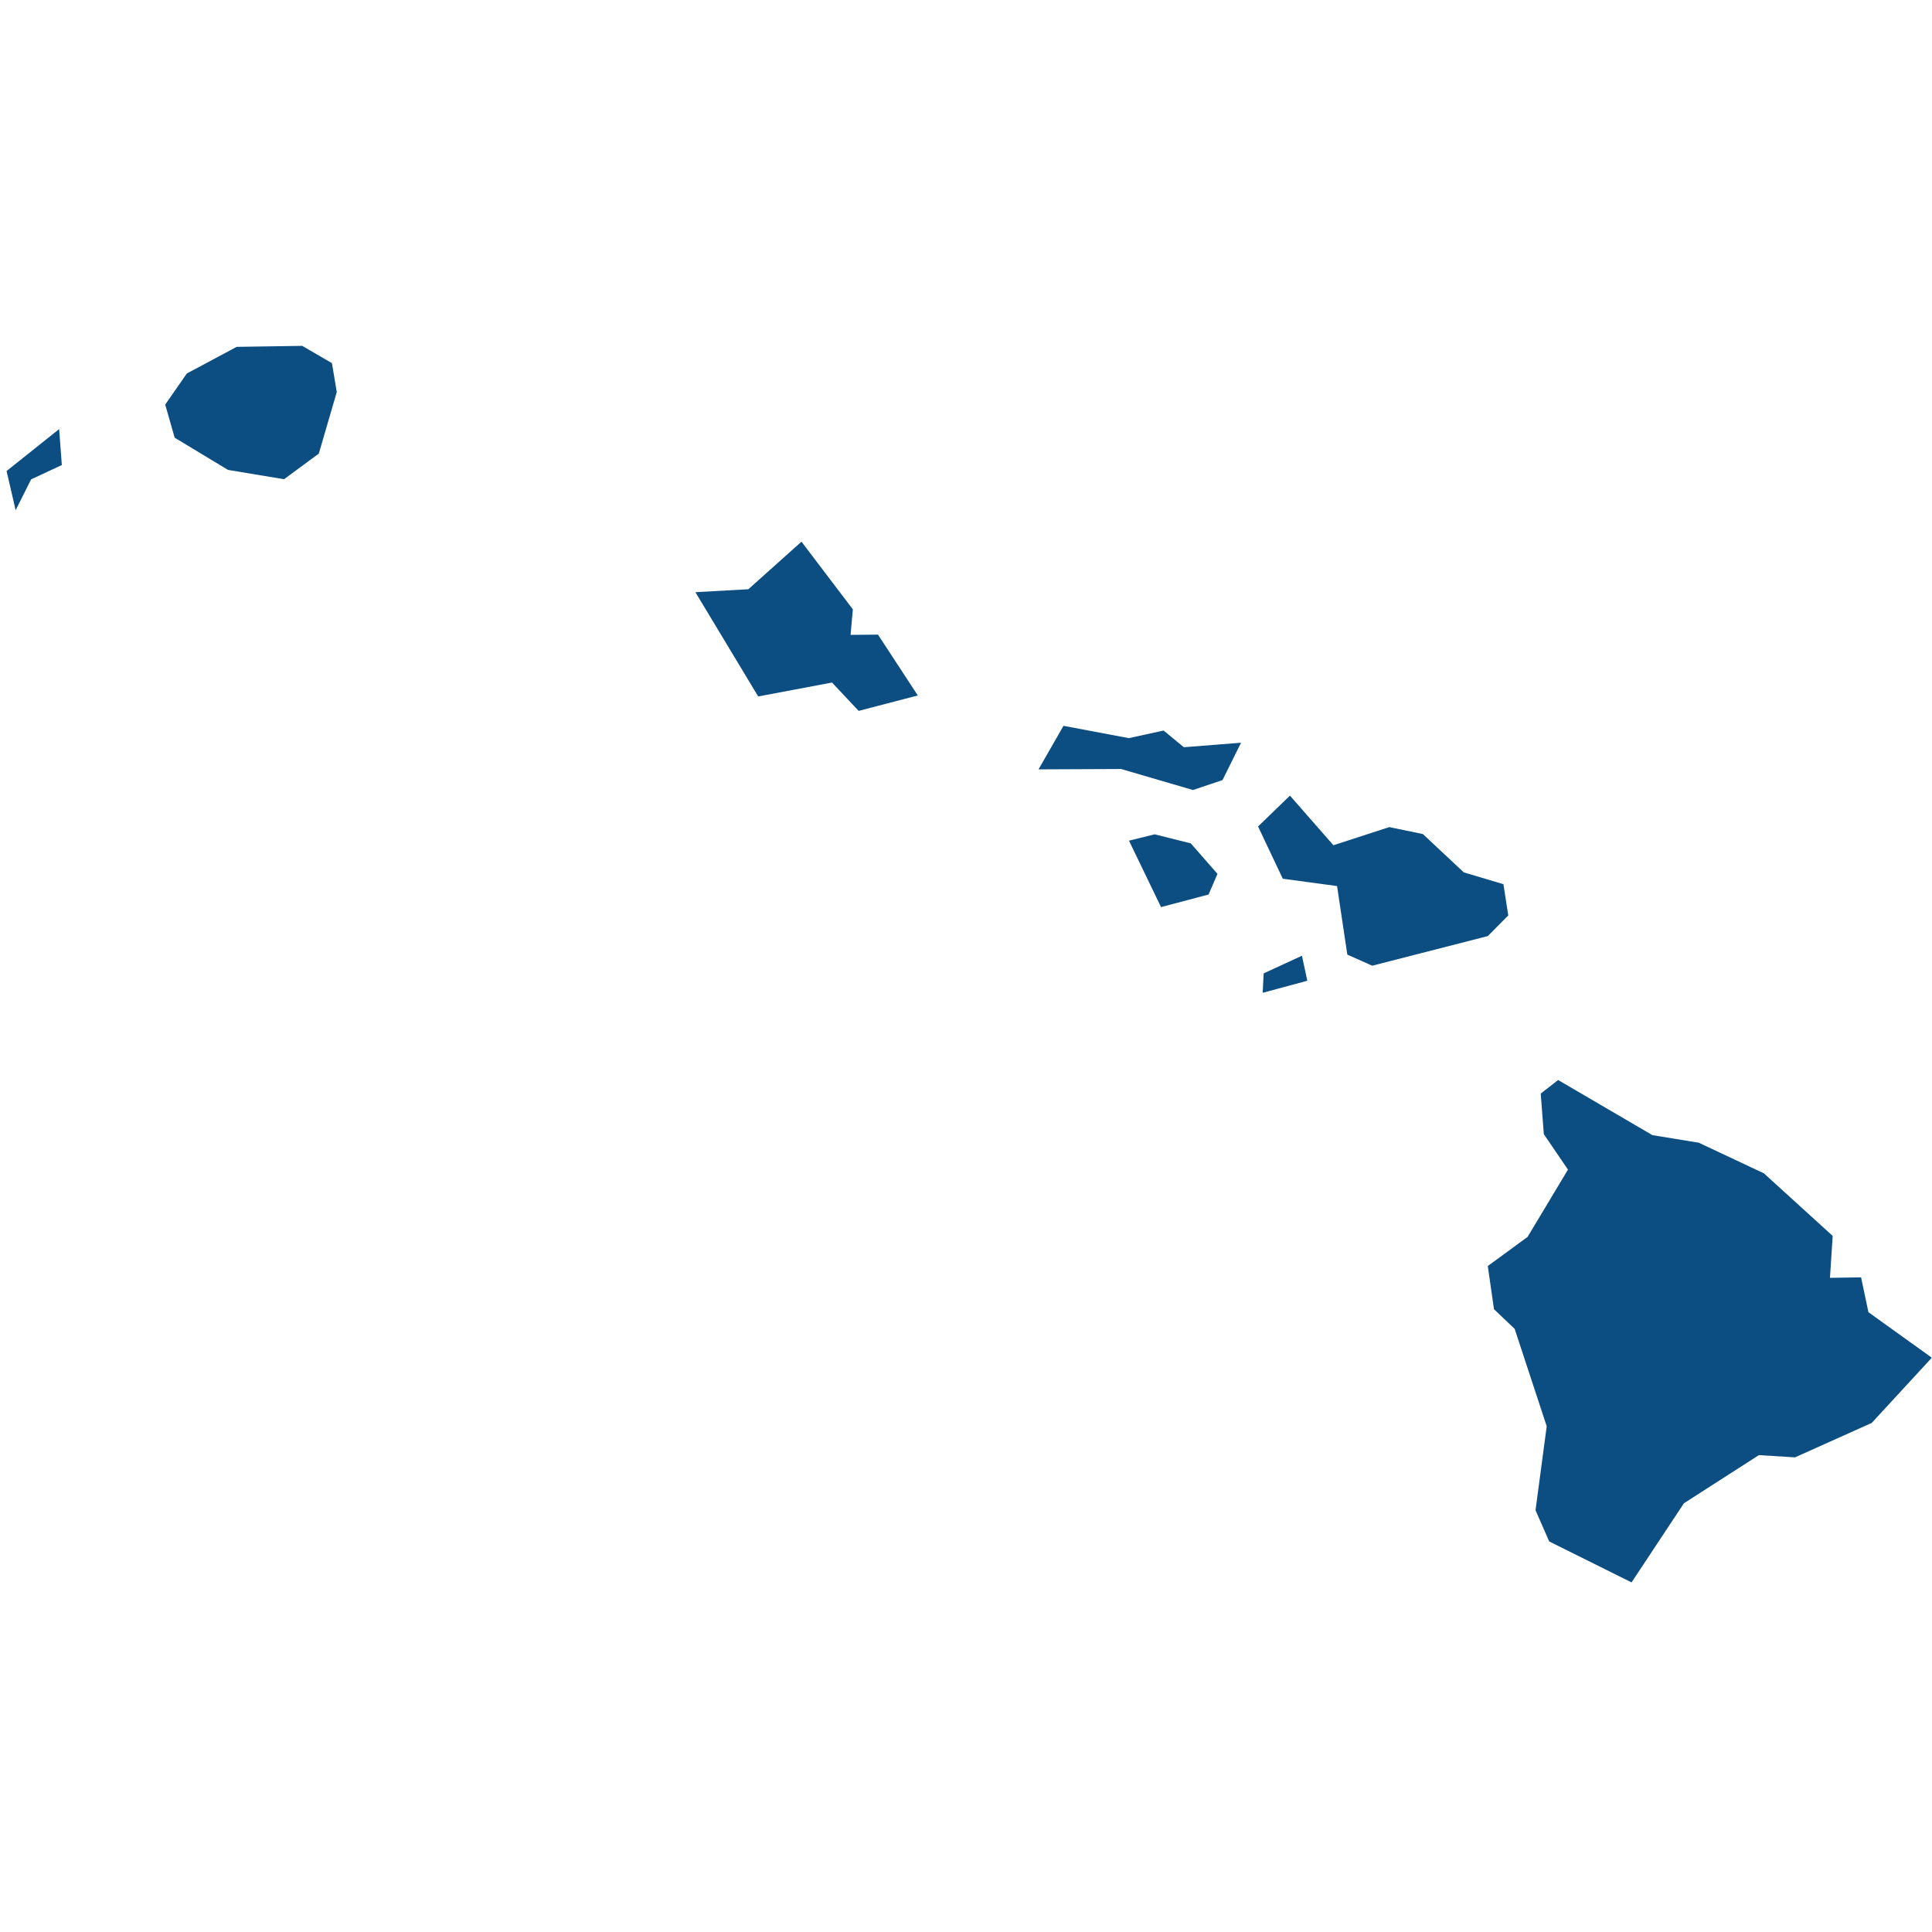 <svg xmlns="http://www.w3.org/2000/svg" width="100" height="100" version="1.1" viewBox="0 0 64 64"><path fill="#0C4D82" d="M51.615,35.777L54.738,37.603L56.274,37.854L58.431,38.868L60.71,40.941L60.62,42.33L61.651,42.314L61.894,43.468L63.994,44.976L62.003,47.136L59.462,48.277L58.265,48.203L55.782,49.798L54.047,52.419L51.32,51.063L50.866,50.029L51.237,47.247L50.175,44.02L49.49,43.369L49.285,41.939L50.603,40.974L51.941,38.745L51.141,37.57L51.039,36.226ZM43.128,31.66L43.307,32.488L41.828,32.888L41.86,32.245ZM38.25,27.638L39.447,27.938L40.33,28.948L40.036,29.632L38.461,30.049L37.399,27.848ZM42.731,26.356L44.171,28L46.021,27.399L47.134,27.629L48.491,28.899L49.803,29.29L49.963,30.325L49.285,31.009L45.457,31.99L44.632,31.623L44.292,29.352L42.494,29.109L41.675,27.378ZM35.229,24.044L37.393,24.452L38.545,24.2L39.217,24.753L41.111,24.604L40.497,25.841L39.518,26.17L37.137,25.474L34.403,25.486ZM26.55,17.944L28.252,20.186L28.176,21.031L29.085,21.023L30.403,23.038L28.444,23.549L27.561,22.61L25.116,23.071L23.036,19.617L24.79,19.519ZM1.959,14.214L2.048,15.405L1.031,15.879L0.518,16.902L0.218,15.603ZM10.011,11.457L10.996,12.03L11.156,12.986L10.561,15.026L9.409,15.875L7.553,15.566L5.786,14.499L5.473,13.403L6.189,12.372L7.841,11.49Z"/></svg>